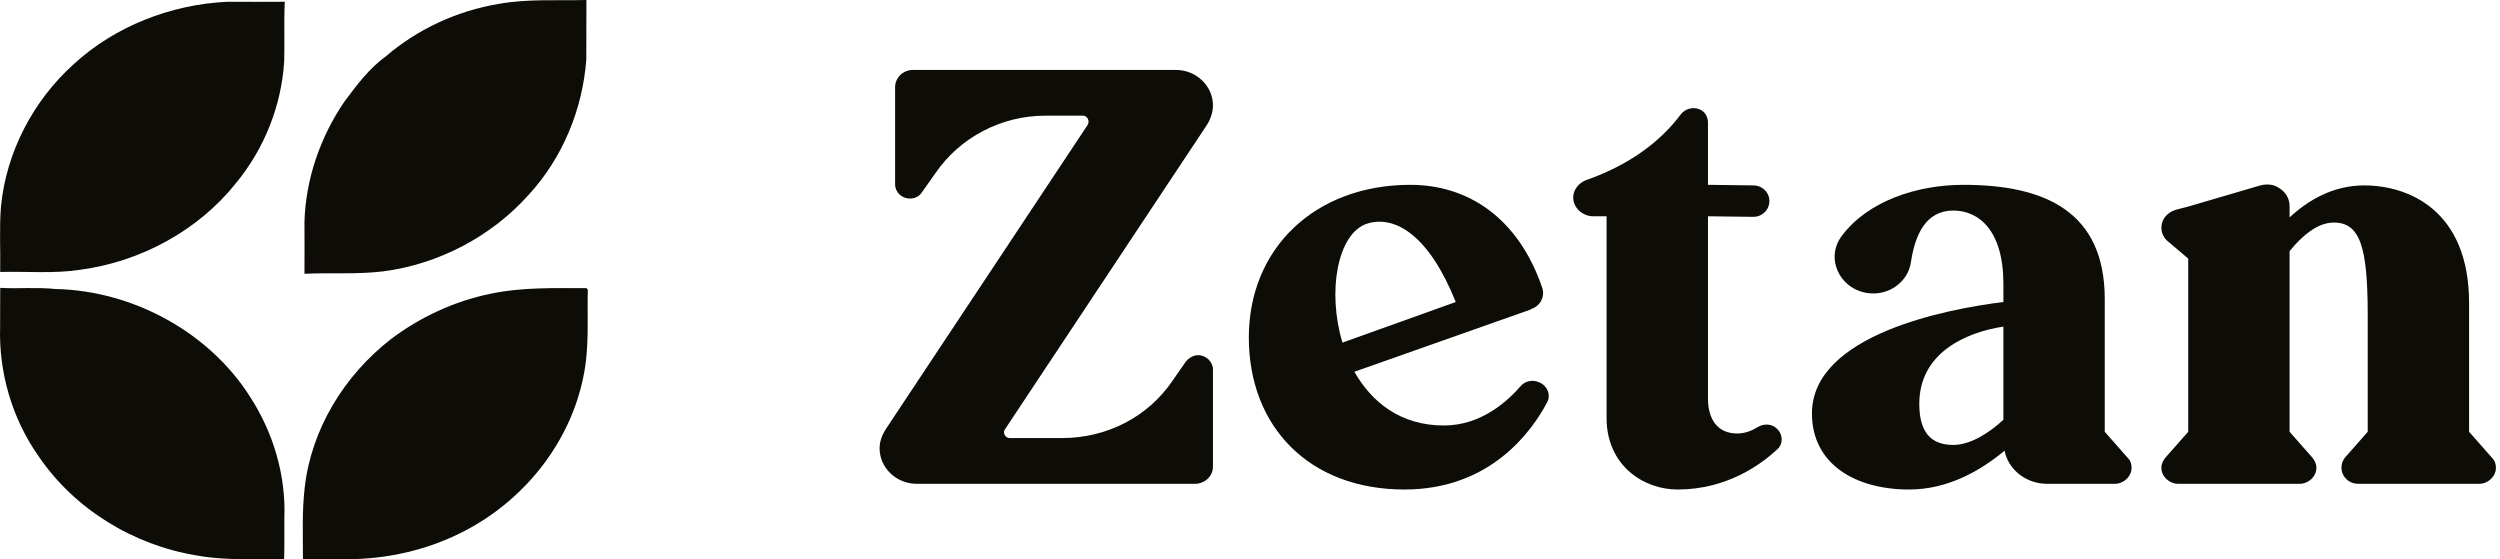 <svg width="143" height="32" viewBox="0 0 143 32" fill="none" xmlns="http://www.w3.org/2000/svg">
<path d="M69.04 7.139C69.245 6.812 69.381 6.42 69.381 6.027C69.381 4.916 68.426 4 67.266 4H52.224C51.644 4 51.2 4.458 51.2 4.981V10.54C51.2 10.997 51.575 11.357 52.053 11.357C52.326 11.357 52.599 11.226 52.735 10.997L53.52 9.886C54.918 7.858 57.272 6.616 59.796 6.616H61.945C62.184 6.616 62.354 6.91 62.218 7.139L50.654 24.567C50.45 24.894 50.313 25.253 50.313 25.646C50.313 26.758 51.268 27.673 52.428 27.673H68.358C68.903 27.673 69.381 27.248 69.381 26.692V21.134C69.381 20.708 69.006 20.316 68.528 20.316C68.255 20.316 67.983 20.48 67.812 20.708L67.061 21.788C65.663 23.847 63.309 25.057 60.751 25.057H57.749C57.511 25.057 57.34 24.763 57.477 24.567L69.04 7.139Z" fill="#0D0C07"/>
<path d="M88.078 21.886C87.703 21.689 87.226 21.788 86.987 22.082C86.27 22.899 84.77 24.338 82.587 24.338C80.097 24.338 78.459 22.997 77.47 21.264L87.567 17.7L87.601 17.668C88.112 17.504 88.385 16.948 88.215 16.458C86.816 12.371 83.883 10.572 80.676 10.572C75.219 10.572 71.433 14.202 71.433 19.302C71.433 24.403 74.878 28 80.335 28C85.281 28 87.635 24.632 88.488 23.03C88.726 22.605 88.522 22.082 88.078 21.886ZM78.186 12.796C79.824 12.273 81.768 13.515 83.269 17.275L76.788 19.597C75.901 16.654 76.515 13.351 78.186 12.796Z" fill="#0D0C07"/>
<path d="M101.652 24.534C101.38 24.24 100.902 24.207 100.527 24.436C100.22 24.632 99.811 24.796 99.367 24.796C98.241 24.796 97.696 23.978 97.696 22.801V12.371L100.288 12.403C100.8 12.403 101.209 12.011 101.209 11.488C101.209 10.997 100.8 10.605 100.288 10.605L97.696 10.572C97.696 8.512 97.696 7.008 97.696 7.008C97.696 6.681 97.525 6.387 97.218 6.256C96.843 6.093 96.399 6.223 96.161 6.518C95.376 7.564 93.807 9.232 90.703 10.311C90.294 10.474 89.987 10.867 89.987 11.292C89.987 11.88 90.498 12.338 91.078 12.371H91.897V23.913C91.897 26.627 94.012 28 95.956 28C98.787 28 100.731 26.561 101.652 25.711C101.994 25.417 101.994 24.894 101.687 24.567L101.652 24.534Z" fill="#0D0C07"/>
<path d="M120.392 24.698V17.112C120.392 12.109 116.981 10.572 112.308 10.572C109.613 10.572 106.851 11.52 105.384 13.45C104.292 14.823 105.35 16.785 107.158 16.785C108.249 16.785 109.17 16 109.306 14.986C109.545 13.417 110.159 12.044 111.728 12.044C113.195 12.044 114.594 13.188 114.594 16.229V17.275C111.387 17.668 103.644 19.139 103.644 23.651C103.644 26.529 106.1 28 109.204 28C111.455 28 113.332 26.888 114.662 25.777C114.866 26.856 115.89 27.673 117.084 27.673H120.972C121.484 27.673 121.927 27.248 121.927 26.758C121.927 26.529 121.859 26.332 121.689 26.169L120.392 24.698ZM109.784 23.095C109.784 20.185 112.445 19.008 114.594 18.681V24.011C113.775 24.763 112.718 25.45 111.728 25.45C110.398 25.45 109.784 24.665 109.784 23.095Z" fill="#0D0C07"/>
<path d="M141.232 24.698V17.341C141.232 12.011 137.752 10.605 135.228 10.605C133.455 10.605 132.022 11.455 130.964 12.436V11.782C130.964 11.39 130.76 10.997 130.385 10.768C130.078 10.54 129.668 10.507 129.293 10.605L125.166 11.815L124.415 12.011C123.938 12.174 123.631 12.567 123.631 13.024C123.631 13.319 123.767 13.613 124.006 13.809L125.166 14.79V24.698L123.869 26.169C123.733 26.332 123.631 26.529 123.631 26.758C123.631 27.248 124.074 27.673 124.586 27.673H131.544C132.056 27.673 132.499 27.248 132.499 26.758C132.499 26.529 132.397 26.332 132.261 26.169L130.964 24.698V14.365C131.681 13.482 132.568 12.73 133.489 12.73C134.989 12.73 135.433 14.104 135.433 17.994V24.698L134.137 26.169C134 26.332 133.932 26.529 133.932 26.758C133.932 27.248 134.341 27.673 134.887 27.673H141.812C142.323 27.673 142.767 27.248 142.767 26.758C142.767 26.529 142.698 26.332 142.528 26.169L141.232 24.698Z" fill="#0D0C07"/>
<path d="M4.235 3.652C6.577 1.509 9.756 0.259 12.978 0.103C14.081 0.103 15.187 0.11 16.29 0.1C16.233 1.233 16.29 2.37 16.256 3.503C16.101 6.036 15.124 8.512 13.478 10.499C11.339 13.172 8.067 14.966 4.593 15.429C3.076 15.664 1.536 15.515 0.01 15.556C0.036 14.309 -0.046 13.058 0.056 11.814C0.354 8.728 1.874 5.773 4.235 3.652Z" fill="#0D0C07"/>
<path d="M33.543 0C33.53 1.133 33.55 2.267 33.536 3.403C33.328 6.231 32.195 9.022 30.231 11.152C28.128 13.501 25.122 15.11 21.909 15.523C20.419 15.704 18.912 15.59 17.415 15.66C17.419 14.669 17.422 13.682 17.415 12.691C17.485 10.257 18.306 7.863 19.691 5.825C20.392 4.885 21.105 3.92 22.078 3.216C23.88 1.67 26.141 0.619 28.526 0.222C30.182 -0.076 31.87 0.044 33.543 0Z" fill="#0D0C07"/>
<path d="M0.012 16.467C1.062 16.524 2.115 16.42 3.162 16.531C7.642 16.623 11.99 19.035 14.312 22.708C15.643 24.765 16.358 27.203 16.266 29.625C16.262 30.419 16.276 31.209 16.252 32C14.59 31.952 12.911 32.082 11.265 31.774C7.609 31.184 4.248 29.098 2.224 26.121C0.691 23.956 -0.074 21.311 0.006 18.699C0.006 17.953 0.006 17.21 0.012 16.467Z" fill="#0D0C07"/>
<path d="M28.052 16.804C29.854 16.419 31.711 16.483 33.542 16.483L33.622 16.559C33.582 18.219 33.718 19.899 33.37 21.54C32.638 25.222 30.095 28.511 26.674 30.317C24.545 31.454 22.101 32.012 19.667 31.987C18.889 31.99 18.107 31.974 17.329 31.996C17.329 30.622 17.269 29.241 17.431 27.873C17.809 24.562 19.677 21.48 22.362 19.397C24.025 18.14 25.979 17.229 28.052 16.804Z" fill="#0D0C07"/>
</svg>
